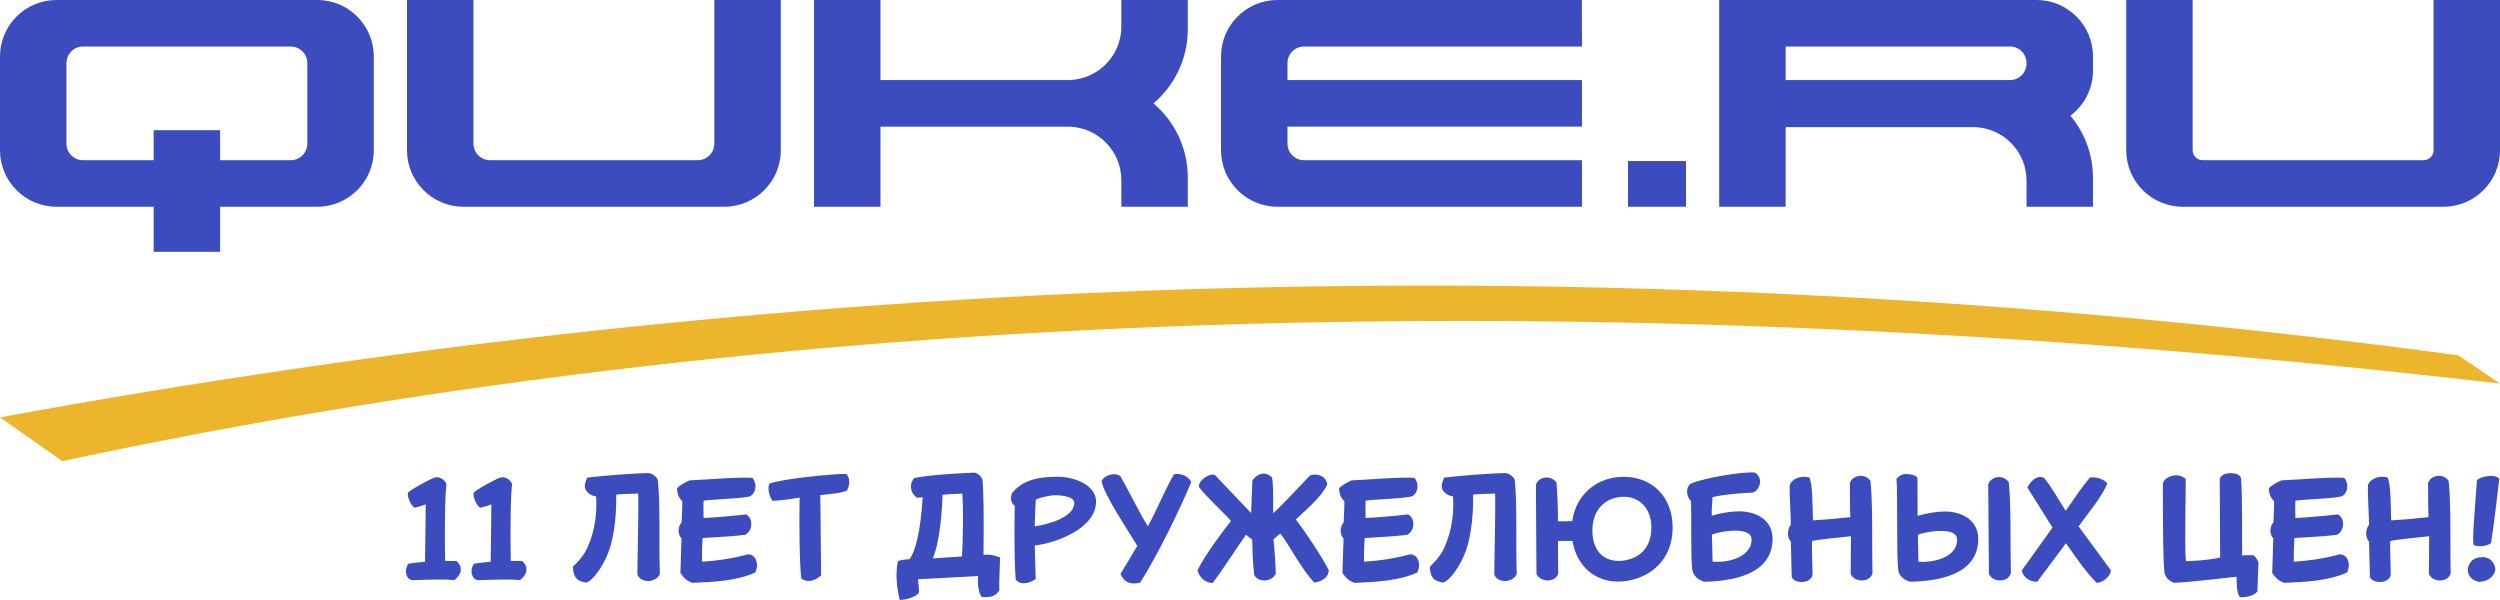 <?xml version="1.0" encoding="utf-8"?>
<!-- Generator: Adobe Illustrator 24.1.2, SVG Export Plug-In . SVG Version: 6.00 Build 0)  -->
<svg version="1.1" id="Слой_1" xmlns="http://www.w3.org/2000/svg" xmlns:xlink="http://www.w3.org/1999/xlink" x="0px" y="0px"
	 width="752.44px" height="180.555px" viewBox="0 0 752.44 180.555" enable-background="new 0 0 752.44 180.555"
	 xml:space="preserve">
<g>
	<path fill="#ECB52B" d="M0,125.61l18.72,13.17c229.184-48.972,475.047-53.297,733.72-23.33l-12.538-8.5
		C477.323,71.536,232.709,83.032,0,125.61z"/>
	<g>
		<path fill="#3C4BBD" d="M95.5,0H17C7.611,0,0,7.611,0,17v28.221c0,9.389,7.611,17,17,17l29.25,0.002c0,4.909,0,13.562,0,13.562
			l20,0.001c0,0,0-4.964,0-13.563l29.25-0.002c9.389,0,17-7.611,17-17V17C112.5,7.611,104.889,0,95.5,0z M92.5,43.221
			c0,2.761-2.239,5-5,5H66.25v-9.036h-20v9.036H25c-2.761,0-5-2.239-5-5V19c0-2.761,2.239-5,5-5h62.5c2.761,0,5,2.239,5,5V43.221z"
			/>
		<path fill="#3C4BBD" d="M215,43.221c0,2.761-2.239,5-5,5h-62.5c-2.761,0-5-2.239-5-5V0h-20v45.221c0,9.389,7.611,17,17,17H218
			c9.389,0,17-7.611,17-17V0h-20V43.221z"/>
		<path fill="#3C4BBD" d="M732.44,0v45.221c0,1.657-1.343,3-3,3h-66.5c-1.657,0-3-1.343-3-3V0h-20v45.221c0,9.389,7.611,17,17,17
			h78.5c9.389,0,17-7.611,17-17V0H732.44z"/>
		<path fill="#3C4BBD" d="M337.5,7.978c0,8.723-6.922,15.812-15.571,16.118H265V0h-20v62.221h20V38.123l2.11-0.001v0.003h54.819
			c8.649,0.306,15.571,7.395,15.571,16.118v7.978h20v-8.767c0-8.95-4.01-16.959-10.325-22.343
			C353.49,25.726,357.5,17.717,357.5,8.767V0h-20V7.978z"/>
		<path fill="#3C4BBD" d="M612.94,0h-95.5v62.221h20V38.26h56.94c8.644,0.312,15.56,7.398,15.56,16.118v7.843h20v-8.633
			c0-7.137-2.548-13.677-6.782-18.765c4.112-3.103,6.782-8.015,6.782-13.564V17C629.94,7.611,622.329,0,612.94,0z M609.94,19.13
			c0,2.743-2.223,4.966-4.966,4.966H537.44V14h67.534c2.743,0,4.966,2.223,4.966,4.966V19.13z"/>
		<rect x="490" y="48.471" fill="#3C4BBD" width="17.44" height="13.75"/>
		<path fill="#3C4BBD" d="M392.5,14h83.63l-0.026-14H384.5c-9.389,0-17,7.611-17,17v28.221c0,9.389,7.611,17,17,17h91.63v-14H392.5
			c-2.761,0-5-2.239-5-5v-5.125h88.63v-14H387.5V19C387.5,16.239,389.739,14,392.5,14z"/>
	</g>
</g>
<g>
	<path fill="#3C4BBD" d="M122.867,169.694c1.504-0.292,3.676-0.502,5.054-0.626c0.083-1.337,0.042-4.178,0.209-17.294
		c-0.752,0.376-2.256,0.793-3.384,1.044c-1.337-0.96-2.214-3.592-1.963-4.47c0.668-1.003,7.102-4.344,7.978-4.595
		c1.212-0.376,2.757,0.209,3.593,1.838c-0.376,3.551-0.459,9.817-0.459,14.537c0,3.509,0,5.932,0.083,8.689
		c1.462,0,2.673,0.042,3.425,0.042c0.835,0.71,1.295,1.588,1.295,2.506c0,1.003-0.585,2.214-1.963,3.217
		c-1.462-0.125-2.966-0.167-4.553-0.167c-2.673,0-5.639,0.125-8.02,0.209c-1.253-0.042-2.006-1.378-2.006-2.757
		C122.157,171.239,122.366,170.529,122.867,169.694z"/>
	<path fill="#3C4BBD" d="M142.626,169.694c1.504-0.292,3.676-0.502,5.054-0.626c0.083-1.337,0.042-4.178,0.209-17.294
		c-0.752,0.376-2.256,0.793-3.384,1.044c-1.337-0.96-2.214-3.592-1.963-4.47c0.668-1.003,7.102-4.344,7.978-4.595
		c1.212-0.376,2.757,0.209,3.593,1.838c-0.376,3.551-0.459,9.817-0.459,14.537c0,3.509,0,5.932,0.083,8.689
		c1.462,0,2.673,0.042,3.425,0.042c0.835,0.71,1.295,1.588,1.295,2.506c0,1.003-0.585,2.214-1.963,3.217
		c-1.462-0.125-2.966-0.167-4.553-0.167c-2.673,0-5.639,0.125-8.02,0.209c-1.253-0.042-2.006-1.378-2.006-2.757
		C141.916,171.239,142.125,170.529,142.626,169.694z"/>
	<path fill="#3C4BBD" d="M176.755,164.932c2.548-5.639,2.924-10.986,2.673-15.54c-1.963-0.167-3.425-1.671-3.425-3.091
		c0-0.668,0.376-1.755,0.752-2.548c4.595-0.585,14.161-1.295,18.297-1.378c1.086,0,2.465,0.96,2.924,2.005
		c0.835,7.143,0.292,20.594,0.626,28.364c-0.459,1.295-2.089,2.131-3.509,2.131c-1.378,0-2.84-0.627-3.258-2.006
		c0-4.093,0.418-18.756,0.251-24.312c-2.381,0.042-5.096,0.125-6.6,0.292c0,3.718-0.083,11.404-2.465,17.628
		c-1.462,3.759-4.386,8.187-6.559,8.856c-2.966-0.376-3.927-1.713-4.01-4.804C173.413,169.694,175.669,167.355,176.755,164.932z"/>
	<path fill="#3C4BBD" d="M205.118,162.008c-0.626-0.585-0.877-1.421-0.877-2.297c0-0.92,0.376-1.922,0.919-2.506
		c0.167-3.76,0.209-5.305,0.209-6.391c-1.086-0.92-1.588-2.298-1.588-3.927c1.295-1.086,2.089-1.504,3.718-2.297
		c4.637-0.251,17.044-1.17,19.049-0.71c0.585,0.836,0.835,1.755,0.835,2.506c0,1.295-0.668,2.632-1.838,3.049
		c-3.885,0.752-9.858,0.752-13.785,1.254c-0.042,1.629-0.083,3.592,0,5.221c2.799-0.125,8.647-0.585,12.824-1.086
		c1.128,0.709,1.546,1.838,1.546,2.799c0,1.336-0.668,2.798-1.88,3.341c-2.673,0.334-6.224,0.585-9.148,0.752
		c-1.671,0.125-2.548,0.125-3.634,0.209c-0.125,1.797-0.209,4.136-0.209,7.144c3.843-0.209,9.357-0.961,13.952-2.256
		c1.755,0.125,2.632,1.588,2.632,3.301c0,0.501-0.125,1.253-0.501,2.172c-5.431,2.548-12.908,2.924-18.965,3.133
		c-1.713-0.668-2.339-1.211-3.592-2.966L205.118,162.008z"/>
	<path fill="#3C4BBD" d="M240.667,149.769c-2.84,0.417-5.18,0.877-8.187,0.96c-1.044-1.671-1.504-3.634-0.919-5.138
		c3.467-1.461,18.882-2.965,23.142-2.965c1.211,1.211,1.17,3.467,0.125,5.096c-1.796,0.668-4.177,0.877-7.937,1.295l0.25,24.144
		c-1.796,1.671-4.01,2.298-5.932,1.044C240.625,171.114,240.5,155.951,240.667,149.769z"/>
	<path fill="#3C4BBD" d="M273.709,168.316c2.84-3.635,3.718-14.203,4.01-18.631c-0.376,0.042-1.504,0.125-1.713,0.125
		c-1.295-0.919-1.838-2.214-1.838-3.384c0-0.836,0.292-1.755,1.002-2.548c4.136-0.919,13.66-1.462,18.255-1.629
		c1.044,0.376,1.838,1.003,2.256,2.089c0.417,3.885,0.417,10.945,0.334,22.683c1.546-0.251,3.258,0.083,4.971,0.752
		c0,2.214-0.334,7.102-0.209,9.858c-1.295,2.172-2.966,2.089-5.221,2.089c-1.253-1.337-1.337-4.721-1.17-6.349
		c-3.927,0.209-8.73,0.459-18.087,0.96c0.083,1.128,0.292,2.799,0.334,3.885c-0.71,1.504-4.052,2.339-5.848,2.339
		c-0.961-4.177-1.295-7.812-0.543-11.613C271.077,168.483,272.373,168.399,273.709,168.316z M289.541,167.48
		c0.292-4.428,0.459-14.329,0.083-18.924c-2.047,0.084-5.054,0.209-5.932,0.376c-0.334,9.106-1.42,15.497-2.924,19.132
		L289.541,167.48z"/>
	<path fill="#3C4BBD" d="M305.331,160.587c0-3.801,0.042-6.641,0.083-8.354c-1.086-0.877-1.462-2.047-0.793-3.843
		c3.676-4.595,9.524-4.887,13.91-4.887c4.929,0,11.362,2.549,11.362,7.436c0,8.271-12.532,12.615-18.464,13.243
		c0.042,3.425,0.251,6.558,0.292,10.109c-1.337,0.919-2.673,1.253-3.592,1.253c-0.877,0-1.713-0.251-2.423-1.086
		C305.415,170.613,305.331,165.099,305.331,160.587z M323.336,151.398c0-1.796-3.175-2.339-5.765-2.339
		c-1.796,0-4.553,0.71-5.806,1.295c-0.167,2.046-0.25,5.597-0.334,8.062C314.688,157.998,323.336,155.868,323.336,151.398z"/>
	<path fill="#3C4BBD" d="M342.301,164.305c-3.175-5.347-10.192-15.623-10.735-19.508c0.543-1.588,3.927-2.882,5.681-1.42
		c2.465,4.26,5.556,10.777,8.229,15.038c2.548-4.512,5.263-11.363,7.895-15.665c1.546-0.334,4.052,0.209,5.18,2.298
		c-3.007,7.477-10.568,22.891-15.414,30.327c-2.882,0.669-4.762-0.042-5.89-2.632L342.301,164.305z"/>
	<path fill="#3C4BBD" d="M370.498,156.786c-2.506-2.84-8.02-7.812-9.691-10.318c0.083-2.423,3.842-4.219,4.887-3.467l10.862,11.404
		l0.376-9.691c0.543-1.044,1.922-2.173,3.384-2.173c0.752,0,1.588,0.292,2.506,1.128c0.375,1.587,0.375,4.47,0.375,10.818
		c2.256-2.046,5.472-5.472,11.112-11.403c1.421-0.543,4.679-0.376,5.18,2.715c-1.671,3.676-6.224,7.477-9.483,10.568
		c2.465,3.091,7.853,11.112,9.9,15.205c0,2.549-2.59,3.509-4.303,3.802c-3.885-3.969-7.686-11.654-10.276-14.788
		c-0.836,0.627-1.629,1.379-2.047,1.755c0.334,2.966,0.668,7.937,0.71,10.318c-0.627,1.378-2.131,2.047-3.468,2.047
		c-1.17,0-2.423-0.46-3.049-1.713c-0.376-3.258-0.543-7.436-0.585-10.568l-1.88-1.462c-2.632,3.676-7.352,11.07-10.025,14.495
		c-2.506,0-4.261-2.131-4.554-3.886C363.062,166.477,368.075,159.835,370.498,156.786z"/>
	<path fill="#3C4BBD" d="M404.376,162.008c-0.626-0.585-0.877-1.421-0.877-2.297c0-0.92,0.376-1.922,0.919-2.506
		c0.168-3.76,0.209-5.305,0.209-6.391c-1.086-0.92-1.588-2.298-1.588-3.927c1.295-1.086,2.089-1.504,3.718-2.297
		c4.637-0.251,17.043-1.17,19.048-0.71c0.585,0.836,0.836,1.755,0.836,2.506c0,1.295-0.668,2.632-1.838,3.049
		c-3.885,0.752-9.859,0.752-13.785,1.254c-0.042,1.629-0.084,3.592,0,5.221c2.799-0.125,8.647-0.585,12.824-1.086
		c1.128,0.709,1.546,1.838,1.546,2.799c0,1.336-0.669,2.798-1.88,3.341c-2.673,0.334-6.224,0.585-9.149,0.752
		c-1.671,0.125-2.548,0.125-3.634,0.209c-0.125,1.797-0.209,4.136-0.209,7.144c3.842-0.209,9.357-0.961,13.951-2.256
		c1.755,0.125,2.632,1.588,2.632,3.301c0,0.501-0.125,1.253-0.501,2.172c-5.431,2.548-12.908,2.924-18.965,3.133
		c-1.712-0.668-2.339-1.211-3.592-2.966L404.376,162.008z"/>
	<path fill="#3C4BBD" d="M434.662,164.932c2.548-5.639,2.924-10.986,2.673-15.54c-1.964-0.167-3.425-1.671-3.425-3.091
		c0-0.668,0.375-1.755,0.752-2.548c4.595-0.585,14.161-1.295,18.296-1.378c1.086,0,2.464,0.96,2.924,2.005
		c0.836,7.143,0.292,20.594,0.627,28.364c-0.459,1.295-2.089,2.131-3.509,2.131c-1.378,0-2.84-0.627-3.258-2.006
		c0-4.093,0.418-18.756,0.251-24.312c-2.381,0.042-5.097,0.125-6.601,0.292c0,3.718-0.083,11.404-2.464,17.628
		c-1.462,3.759-4.387,8.187-6.558,8.856c-2.966-0.376-3.927-1.713-4.01-4.804C431.32,169.694,433.575,167.355,434.662,164.932z"/>
	<path fill="#3C4BBD" d="M462.273,145.926c0.459-1.504,1.839-2.214,3.258-2.214c1.086,0,2.256,0.543,2.924,1.504
		c0.292,3.091,0.459,7.352,0.459,11.697c0.668,0,3.174,0,4.303-0.084c1.17-8.564,8.103-13.326,15.372-13.326
		c8.731,0,14.829,6.057,14.829,15.247c0,11.237-8.772,16.292-16.5,16.292c-6.892,0-12.406-4.679-13.618-12.24h-4.386
		c0,3.509,0,7.018,0.083,9.65c-0.209,1.421-1.629,2.256-3.174,2.256c-1.253,0-2.673-0.585-3.384-1.964L462.273,145.926z
		 M487.17,168.817c3.551,0,9.858-1.839,9.858-10.067c0-6.099-3.969-9.232-8.229-9.232c-4.887,0-9.524,3.174-9.524,10.151
		C479.275,165.767,482.575,168.817,487.17,168.817z"/>
	<path fill="#3C4BBD" d="M508.975,150.855c-0.793-0.752-1.211-1.963-1.211-2.882c0-0.92,0.292-1.797,1.086-2.382
		c3.3-1.587,15.832-3.801,19.383-3.341c0.96,0.585,1.504,1.671,1.504,2.673c0,1.337-0.836,2.84-2.131,3.341
		c-2.381,0-9.273,0.585-12.198,1.379c-0.042,2.089-0.292,3.425-0.208,5.555c3.133-0.877,5.89-1.295,8.146-1.295
		c5.18,0,10.151,2.506,10.151,8.23c0,11.069-12.657,12.824-20.594,12.949c-1.545-0.459-3.09-1.462-3.55-3.467
		C508.85,168.817,509.101,154.739,508.975,150.855z M527.188,162.426c0-1.963-2.047-2.715-4.888-2.715
		c-2.966,0-6.266,0.793-7.06,1.211l0.209,8.103C520.379,169.527,527.188,167.48,527.188,162.426z"/>
	<path fill="#3C4BBD" d="M539.01,163.011c-1.211-1.17-1.128-3.802,0-5.054c0-2.006-0.459-9.149-0.334-11.947
		c0.542-1.838,3.383-3.049,5.889-2.297c0.877,1.588,0.961,6.935,1.086,12.908c2.423-0.125,6.1-0.418,11.237-0.961
		c-0.083-2.631-0.125-5.18-0.125-10.276c0.502-1.462,1.88-2.172,3.301-2.172c1.086,0,2.256,0.543,2.882,1.505
		c0.501,4.427,0.543,11.279,0.543,17.67c0,3.634,0,7.268,0.083,10.067c-0.251,1.421-1.671,2.256-3.258,2.256
		c-1.253,0-2.673-0.585-3.3-1.964c0.042-3.341,0.084-7.895,0.084-11.362c-3.593,0.376-10.401,1.086-11.697,1.42
		c-0.167,1.003,0.125,7.645,0.125,9.9c0,1.629-1.672,2.465-3.301,2.465c-1.253,0-2.506-0.459-2.966-1.504L539.01,163.011z"/>
	<path fill="#3C4BBD" d="M570.799,144.087c1.003-1.086,1.963-1.42,2.799-1.42c1.294,0,2.715,0.25,3.508,1.044l0.042,11.529
		c3.174-0.835,5.848-1.294,8.146-1.294c5.096,0,10.109,2.506,10.109,8.27c0,11.029-12.615,12.741-20.553,12.866
		c-1.545-0.459-3.049-1.42-3.508-3.3C570.757,167.188,571.217,149.643,570.799,144.087z M589.054,162.467
		c0-1.963-2.005-2.673-4.804-2.673c-2.966,0-6.307,0.752-7.018,1.211l0.167,8.063C582.328,169.443,589.054,167.563,589.054,162.467z
		 M598.411,145.8c0.459-1.462,1.879-2.214,3.3-2.214c1.086,0,2.256,0.585,2.882,1.545c0.752,6.851,0.418,19.508,0.627,27.319
		c-0.292,1.421-1.713,2.256-3.217,2.256c-1.295,0-2.715-0.543-3.384-1.964L598.411,145.8z"/>
	<path fill="#3C4BBD" d="M617.752,158.791l-7.561-12.072c0.292-0.793,2.548-4.136,4.971-2.924c1.922,2.131,4.762,7.185,6.559,9.942
		c2.423-3.425,4.845-7.185,7.352-10.025c1.713-0.209,3.843,0.292,5.221,1.796c-1.879,4.344-5.848,8.939-8.688,12.908l9.691,13.2
		c0.167,1.086-1.588,3.592-4.261,3.801c-3.843-3.926-6.767-8.48-9.232-11.905l-8.605,11.53c-2.256,0.292-4.637-1.671-4.637-3.425
		L617.752,158.791z"/>
	<path fill="#3C4BBD" d="M650.962,145.716c0.084-1.504,2.173-2.673,4.052-2.673c0.877,0,1.88,0.292,2.841,1.087
		c0.042,2.673-0.376,20.51,0.042,24.771c3.091-0.083,7.059-0.376,10.318-1.086l-0.125-23.769c0.71-1.378,2.047-1.629,3.342-1.629
		c1.044,0,2.173,0.167,2.966,1.128c0.375,1.922,0.418,7.185,0.418,23.602c1.211,0,2.423-0.125,3.467,0
		c0.793,0.752,1.044,1.044,1.462,2.172l-0.334,8.731c-1.295,1.462-3.551,1.713-5.264,1.713c-1.003-1.546-1.003-4.22-1.003-6.183
		c-5.179,0.585-14.369,1.671-18.839,1.838c-1.337-0.626-2.214-1.086-2.841-2.924C651.046,168.441,651.003,161.548,650.962,145.716z"
		/>
	<path fill="#3C4BBD" d="M684.214,162.008c-0.626-0.585-0.877-1.421-0.877-2.297c0-0.92,0.376-1.922,0.919-2.506
		c0.168-3.76,0.209-5.305,0.209-6.391c-1.086-0.92-1.588-2.298-1.588-3.927c1.295-1.086,2.089-1.504,3.718-2.297
		c4.637-0.251,17.044-1.17,19.048-0.71c0.585,0.836,0.836,1.755,0.836,2.506c0,1.295-0.668,2.632-1.838,3.049
		c-3.885,0.752-9.859,0.752-13.785,1.254c-0.042,1.629-0.084,3.592,0,5.221c2.799-0.125,8.647-0.585,12.824-1.086
		c1.128,0.709,1.546,1.838,1.546,2.799c0,1.336-0.669,2.798-1.88,3.341c-2.673,0.334-6.224,0.585-9.149,0.752
		c-1.671,0.125-2.548,0.125-3.634,0.209c-0.125,1.797-0.208,4.136-0.208,7.144c3.842-0.209,9.357-0.961,13.951-2.256
		c1.755,0.125,2.632,1.588,2.632,3.301c0,0.501-0.125,1.253-0.501,2.172c-5.431,2.548-12.908,2.924-18.965,3.133
		c-1.712-0.668-2.339-1.211-3.592-2.966L684.214,162.008z"/>
	<path fill="#3C4BBD" d="M713.037,163.011c-1.211-1.17-1.128-3.802,0-5.054c0-2.006-0.459-9.149-0.334-11.947
		c0.542-1.838,3.383-3.049,5.889-2.297c0.877,1.588,0.961,6.935,1.086,12.908c2.423-0.125,6.1-0.418,11.237-0.961
		c-0.083-2.631-0.125-5.18-0.125-10.276c0.502-1.462,1.88-2.172,3.301-2.172c1.086,0,2.256,0.543,2.882,1.505
		c0.501,4.427,0.543,11.279,0.543,17.67c0,3.634,0,7.268,0.083,10.067c-0.251,1.421-1.671,2.256-3.258,2.256
		c-1.253,0-2.673-0.585-3.3-1.964c0.042-3.341,0.084-7.895,0.084-11.362c-3.593,0.376-10.401,1.086-11.697,1.42
		c-0.167,1.003,0.125,7.645,0.125,9.9c0,1.629-1.672,2.465-3.301,2.465c-1.253,0-2.506-0.459-2.966-1.504L713.037,163.011z"/>
	<path fill="#3C4BBD" d="M747.333,167.689c1.504,0,3.508,1.044,3.718,3.802c-0.71,2.924-3.3,3.592-5.013,3.634
		c-2.465-0.626-3.3-2.046-3.3-3.926C743.155,169.318,744.116,167.689,747.333,167.689z M745.494,144.672
		c0.042-0.835,5.18-2.464,6.726-0.542c-0.543,4.386-1.462,12.908-2.465,19.257c-0.836,0.961-4.052,1.379-5.221,0.627
		C743.99,163.011,744.868,153.403,745.494,144.672z"/>
</g>
</svg>
